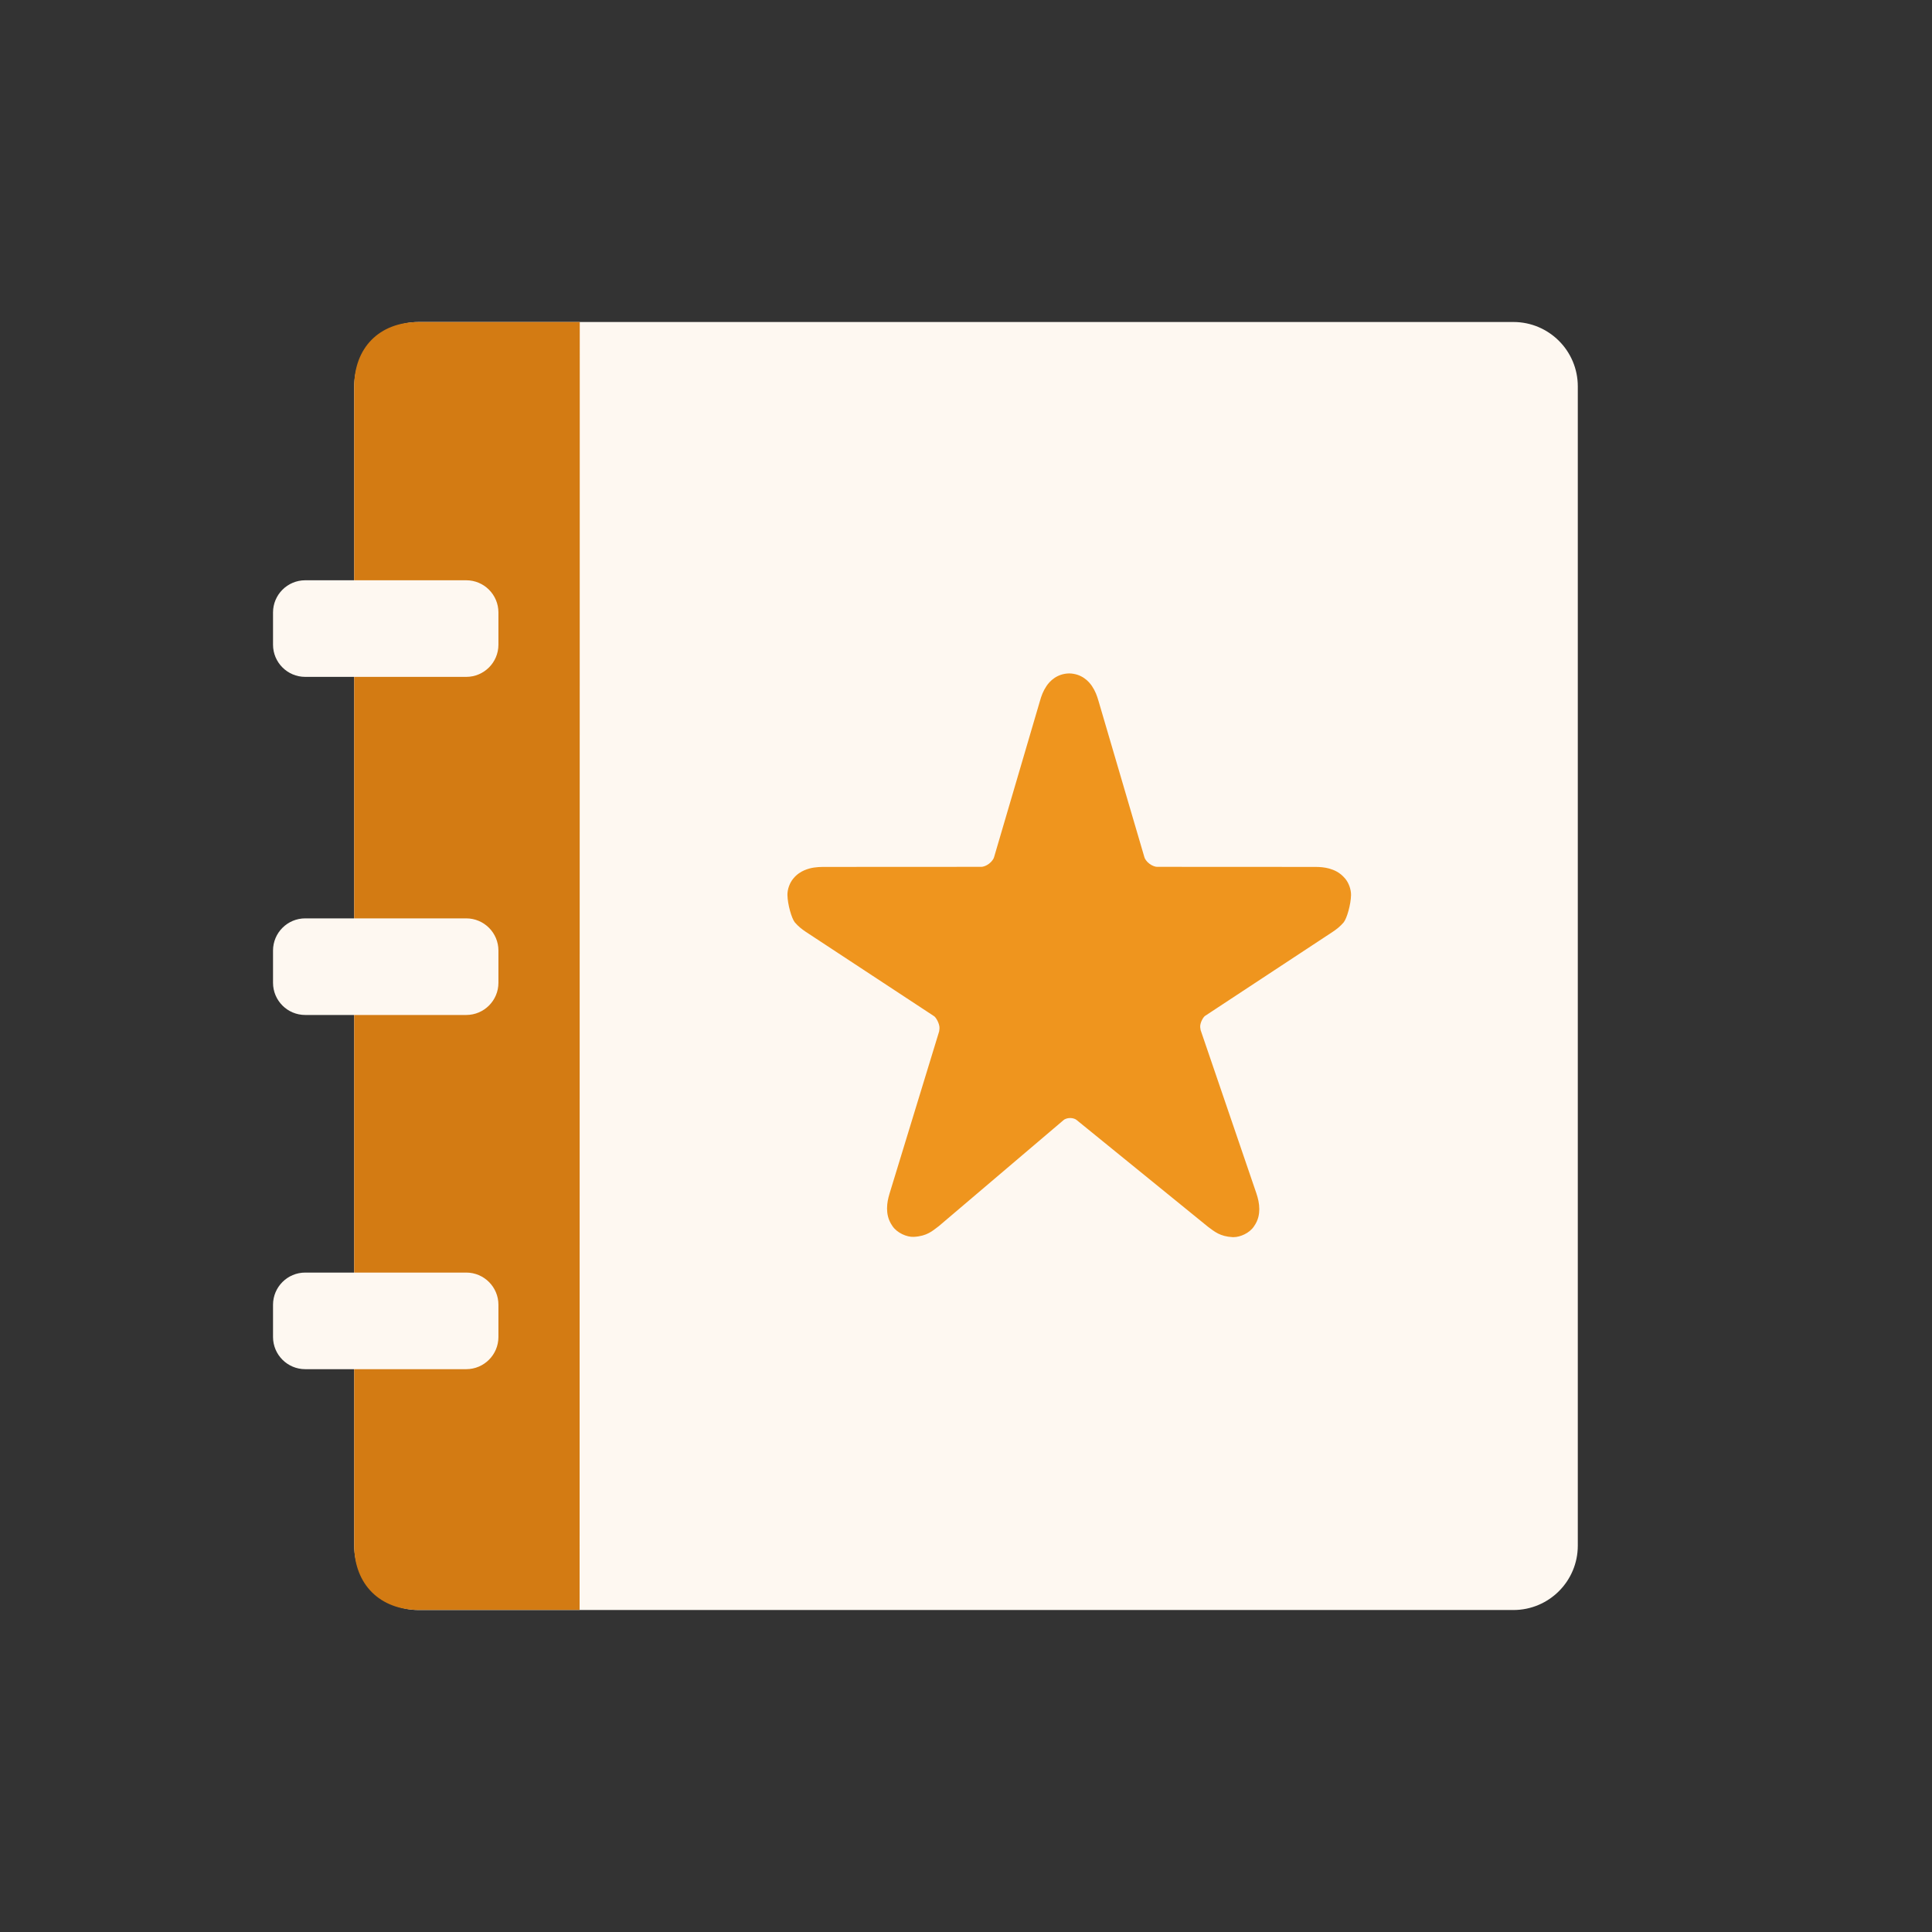 <svg xmlns="http://www.w3.org/2000/svg" width="120" height="120" viewBox="0 0 120 120"><rect x="0" y="0" width="120" height="120" fill="#333333" stroke="none"/><path d="M26 20h68c2.209 0 4 1.791 4 4v72c0 2.21-1.791 4.001-4 4.001h-68c-2.209 0-4-1.791-4-4.001v-72c0-2.209 1.791-4 4-4z" fill-rule="evenodd" clip-rule="evenodd" fill="#FEF8F1"/><path d="M22 95.995v-72c0-2.366 1.531-3.991 3.994-3.991h10.016l-.01 79.991h-10c-2.391 0-4-1.583-4-4z" fill-rule="evenodd" clip-rule="evenodd" fill="#D37B13"/><g fill-rule="evenodd" clip-rule="evenodd" fill="#FEF8F1"><path d="M16.958 40.042v-2c0-1.104.896-2 2-2h10c1.104 0 2 .896 2 2v2c0 1.104-.896 2-2 2h-10c-1.104 0-2-.896-2-2zM16.958 61.042v-2c0-1.105.896-2 2-2h10c1.104 0 2 .896 2 2v2c0 1.105-.896 2-2 2h-10c-1.104 0-2-.895-2-2zM16.958 83.042v-2c0-1.104.896-2 2-2h10c1.104 0 2 .896 2 2v2c0 1.104-.896 2-2 2h-10c-1.104 0-2-.896-2-2z"/></g><path d="M83.548 54.568c-.338-.4-.696-.534-.986-.62-.299-.08-.57-.101-.855-.102l-9.836-.005c-.093.004-.304-.056-.478-.193-.179-.132-.294-.317-.313-.407l-2.851-9.707c-.093-.322-.197-.612-.411-.929-.194-.285-.627-.76-1.408-.778-.777.017-1.213.492-1.407.779-.214.318-.319.611-.41.933l-2.849 9.701c-.02.091-.136.276-.314.408-.174.137-.385.197-.477.193l-9.838.005c-.379.006-.732.03-1.161.211-.212.095-.458.24-.678.509-.223.261-.374.667-.367 1.03.013.582.259 1.449.46 1.695.213.25.438.425.688.592l7.928 5.213c.142.061.391.5.368.793l-.022.176-3.082 10.078c-.087.291-.151.572-.153.916.005.289.038.664.33 1.086.282.434.909.705 1.336.678.811-.043 1.148-.363 1.55-.666l7.751-6.588c.063-.059.226-.127.407-.127.176 0 .328.062.392.117l8.171 6.641c.403.295.736.598 1.529.641h.058c.407 0 .978-.244 1.257-.656.3-.418.336-.801.34-1.084-.003-.367-.077-.664-.181-.979l-3.464-10.143-.026-.18c-.02-.275.205-.666.334-.721l7.889-5.195c.251-.167.476-.343.688-.593.201-.247.447-1.113.458-1.695.005-.361-.146-.766-.367-1.027z" fill-rule="evenodd" clip-rule="evenodd" fill="#EF951E"/></svg>